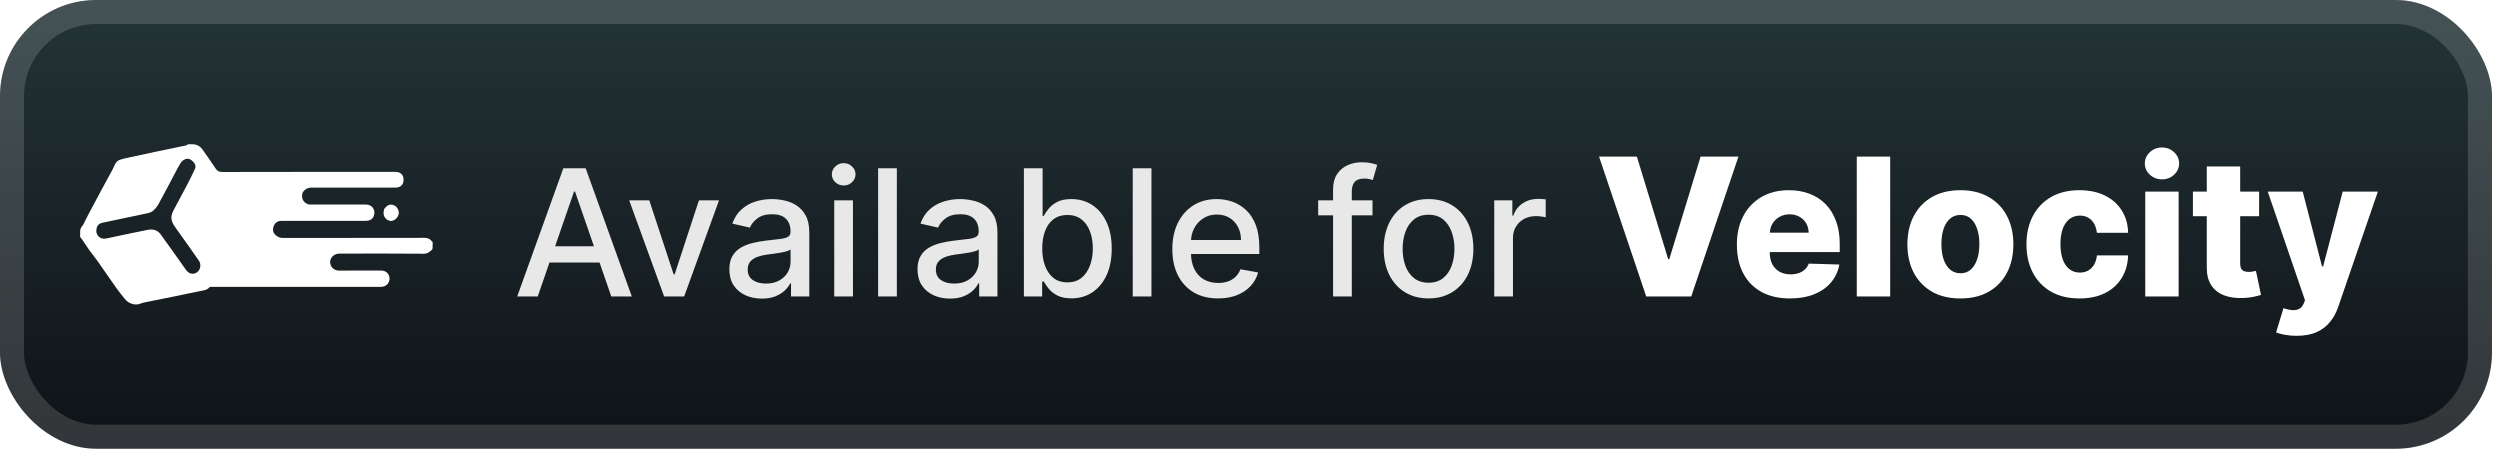 <svg width="156" height="28" viewBox="0 0 156 28" fill="none" xmlns="http://www.w3.org/2000/svg">
<rect x="-0.001" y="-3.05176e-05" width="155.5" height="28" rx="6" fill="url(#paint0_linear_29_43)"/>
<g filter="url(#filter0_d_29_43)">
<path d="M8.908 18.897C8.77 18.945 8.637 19 8.49 19C8.217 18.998 7.961 18.866 7.789 18.653C7.616 18.439 7.446 18.228 7.287 18.008C6.892 17.462 6.518 16.899 6.129 16.348C5.956 16.102 5.762 15.87 5.587 15.625C5.405 15.37 5.235 15.106 5.058 14.848C5.039 14.82 5 14.817 5 14.784C5 14.656 5.001 14.527 5.004 14.397C5.007 14.275 5.072 14.171 5.153 14.078C5.165 14.064 5.176 14.049 5.185 14.033C5.296 13.83 5.389 13.617 5.498 13.414C6.001 12.471 6.5 11.525 7.018 10.591C7.136 10.378 7.185 10.094 7.44 9.989C7.601 9.923 7.776 9.887 7.946 9.849C8.532 9.72 9.118 9.594 9.704 9.471C10.339 9.338 10.974 9.21 11.609 9.075C11.668 9.063 11.7 9 11.76 9C11.853 9 11.946 9.001 12.04 9.002C12.219 9.005 12.394 9.075 12.523 9.199C12.559 9.234 12.593 9.271 12.622 9.311C12.903 9.702 13.175 10.1 13.444 10.501C13.549 10.658 13.66 10.733 13.864 10.732C17.473 10.723 21.081 10.725 24.69 10.726C24.991 10.726 25.182 10.913 25.183 11.21C25.183 11.525 25.002 11.706 24.683 11.706C23.005 11.706 21.327 11.706 19.649 11.706C19.56 11.706 19.472 11.703 19.384 11.706C19.145 11.716 18.899 11.904 18.86 12.104C18.805 12.38 18.933 12.629 19.194 12.734C19.254 12.759 19.325 12.763 19.392 12.764C20.54 12.765 21.688 12.766 22.836 12.764C23.248 12.763 23.463 13.133 23.317 13.493C23.223 13.726 23.017 13.78 22.802 13.782C22.159 13.788 21.515 13.784 20.872 13.784C19.761 13.784 18.651 13.784 17.54 13.784C17.247 13.785 17.064 14 17.035 14.298C17.007 14.585 17.326 14.847 17.634 14.847C20.492 14.841 23.351 14.843 26.209 14.843C26.487 14.843 26.781 14.789 26.966 15.087C26.969 15.092 26.977 15.094 26.982 15.091C26.99 15.085 27 15.091 27 15.1C27 15.222 27 15.344 26.993 15.475C26.99 15.535 26.959 15.591 26.911 15.629C26.774 15.737 26.654 15.834 26.454 15.832C24.701 15.816 22.947 15.823 21.193 15.824C20.863 15.824 20.606 16.053 20.6 16.347C20.595 16.617 20.814 16.893 21.179 16.887C22.049 16.873 22.92 16.884 23.79 16.882C24.206 16.88 24.389 17.274 24.276 17.563C24.186 17.792 24.015 17.902 23.704 17.902C20.222 17.902 16.739 17.902 13.257 17.902C13.195 17.902 13.105 17.886 13.076 17.92C12.909 18.12 12.666 18.123 12.454 18.169C11.287 18.419 10.115 18.646 8.946 18.886C8.933 18.889 8.921 18.892 8.908 18.897ZM11.853 9.937C11.659 9.842 11.414 9.969 11.29 10.146C11.179 10.303 11.092 10.478 11.001 10.649C10.64 11.329 10.289 12.014 9.918 12.686C9.815 12.873 9.677 13.059 9.512 13.183C9.373 13.287 9.173 13.312 8.996 13.35C8.123 13.538 7.249 13.718 6.375 13.902C6.192 13.941 6.065 14.064 6.027 14.248C5.982 14.464 6.023 14.663 6.218 14.807C6.41 14.948 6.601 14.889 6.803 14.846C7.611 14.672 8.419 14.501 9.229 14.341C9.532 14.282 9.824 14.351 10.017 14.614C10.557 15.352 11.082 16.103 11.613 16.849C11.789 17.097 12.067 17.153 12.3 16.988C12.508 16.841 12.572 16.496 12.414 16.27C11.934 15.58 11.448 14.895 10.958 14.213C10.779 13.963 10.634 13.705 10.722 13.383C10.761 13.241 10.837 13.108 10.907 12.977C11.155 12.507 11.411 12.041 11.656 11.57C11.835 11.227 12.015 10.884 12.169 10.53C12.248 10.349 12.154 10.178 12.017 10.056C11.966 10.01 11.913 9.967 11.853 9.937Z" fill="white"/>
<path d="M23.967 13.054C24.172 12.782 24.329 12.72 24.567 12.804C24.773 12.877 24.92 13.134 24.879 13.35C24.831 13.602 24.575 13.815 24.357 13.784C24.115 13.749 23.931 13.539 23.934 13.293C23.935 13.218 23.953 13.144 23.967 13.054Z" fill="white"/>
</g>
<g filter="url(#filter1_d_29_43)">
<path d="M33.554 18.5H32.273L35.152 10.5H36.546L39.425 18.5H38.144L35.882 11.953H35.82L33.554 18.5ZM33.769 15.367H37.925V16.383H33.769V15.367ZM44.867 12.5L42.692 18.5H41.442L39.262 12.5H40.516L42.035 17.117H42.098L43.614 12.5H44.867ZM47.539 18.633C47.159 18.633 46.815 18.562 46.508 18.422C46.201 18.279 45.957 18.072 45.778 17.801C45.6 17.53 45.512 17.198 45.512 16.805C45.512 16.466 45.577 16.188 45.707 15.969C45.837 15.75 46.013 15.577 46.235 15.449C46.456 15.322 46.703 15.225 46.977 15.16C47.25 15.095 47.529 15.046 47.813 15.012C48.172 14.97 48.464 14.936 48.688 14.91C48.912 14.882 49.075 14.836 49.176 14.773C49.278 14.711 49.328 14.609 49.328 14.469V14.441C49.328 14.1 49.232 13.836 49.039 13.648C48.849 13.461 48.565 13.367 48.188 13.367C47.794 13.367 47.485 13.454 47.258 13.629C47.034 13.801 46.879 13.992 46.793 14.203L45.696 13.953C45.826 13.588 46.016 13.294 46.266 13.07C46.519 12.844 46.809 12.68 47.137 12.578C47.465 12.474 47.81 12.422 48.172 12.422C48.412 12.422 48.666 12.45 48.934 12.508C49.205 12.562 49.457 12.664 49.692 12.812C49.929 12.961 50.123 13.173 50.274 13.449C50.425 13.723 50.5 14.078 50.5 14.516V18.5H49.36V17.68H49.313C49.237 17.831 49.124 17.979 48.973 18.125C48.822 18.271 48.628 18.392 48.391 18.488C48.154 18.585 47.87 18.633 47.539 18.633ZM47.793 17.695C48.116 17.695 48.392 17.631 48.621 17.504C48.853 17.376 49.029 17.21 49.149 17.004C49.271 16.796 49.332 16.573 49.332 16.336V15.562C49.291 15.604 49.21 15.643 49.09 15.68C48.973 15.713 48.839 15.743 48.688 15.77C48.537 15.793 48.39 15.815 48.246 15.836C48.103 15.854 47.983 15.87 47.887 15.883C47.66 15.911 47.453 15.96 47.266 16.027C47.081 16.095 46.932 16.193 46.821 16.32C46.711 16.445 46.657 16.612 46.657 16.82C46.657 17.109 46.763 17.328 46.977 17.477C47.19 17.622 47.462 17.695 47.793 17.695ZM52.056 18.5V12.5H53.224V18.5H52.056ZM52.646 11.574C52.443 11.574 52.268 11.507 52.122 11.371C51.979 11.233 51.907 11.069 51.907 10.879C51.907 10.686 51.979 10.522 52.122 10.387C52.268 10.249 52.443 10.18 52.646 10.18C52.849 10.18 53.022 10.249 53.165 10.387C53.311 10.522 53.384 10.686 53.384 10.879C53.384 11.069 53.311 11.233 53.165 11.371C53.022 11.507 52.849 11.574 52.646 11.574ZM55.963 10.5V18.5H54.795V10.5H55.963ZM59.281 18.633C58.9 18.633 58.557 18.562 58.249 18.422C57.942 18.279 57.699 18.072 57.519 17.801C57.342 17.53 57.253 17.198 57.253 16.805C57.253 16.466 57.318 16.188 57.449 15.969C57.579 15.75 57.755 15.577 57.976 15.449C58.197 15.322 58.445 15.225 58.718 15.16C58.991 15.095 59.27 15.046 59.554 15.012C59.913 14.97 60.205 14.936 60.429 14.91C60.653 14.882 60.816 14.836 60.917 14.773C61.019 14.711 61.07 14.609 61.07 14.469V14.441C61.07 14.1 60.973 13.836 60.781 13.648C60.59 13.461 60.307 13.367 59.929 13.367C59.536 13.367 59.226 13.454 58.999 13.629C58.775 13.801 58.62 13.992 58.534 14.203L57.437 13.953C57.567 13.588 57.757 13.294 58.007 13.07C58.26 12.844 58.55 12.68 58.878 12.578C59.206 12.474 59.551 12.422 59.913 12.422C60.153 12.422 60.407 12.45 60.675 12.508C60.946 12.562 61.199 12.664 61.433 12.812C61.67 12.961 61.864 13.173 62.015 13.449C62.166 13.723 62.241 14.078 62.241 14.516V18.5H61.101V17.68H61.054C60.978 17.831 60.865 17.979 60.714 18.125C60.563 18.271 60.369 18.392 60.132 18.488C59.895 18.585 59.611 18.633 59.281 18.633ZM59.534 17.695C59.857 17.695 60.133 17.631 60.362 17.504C60.594 17.376 60.77 17.21 60.89 17.004C61.012 16.796 61.074 16.573 61.074 16.336V15.562C61.032 15.604 60.951 15.643 60.831 15.68C60.714 15.713 60.58 15.743 60.429 15.77C60.278 15.793 60.131 15.815 59.987 15.836C59.844 15.854 59.724 15.87 59.628 15.883C59.402 15.911 59.195 15.96 59.007 16.027C58.822 16.095 58.674 16.193 58.562 16.32C58.452 16.445 58.398 16.612 58.398 16.82C58.398 17.109 58.505 17.328 58.718 17.477C58.932 17.622 59.204 17.695 59.534 17.695ZM63.891 18.5V10.5H65.059V13.473H65.129C65.197 13.348 65.294 13.203 65.422 13.039C65.55 12.875 65.727 12.732 65.953 12.609C66.18 12.484 66.479 12.422 66.852 12.422C67.336 12.422 67.769 12.544 68.149 12.789C68.529 13.034 68.827 13.387 69.043 13.848C69.262 14.309 69.371 14.863 69.371 15.512C69.371 16.16 69.263 16.716 69.047 17.18C68.831 17.641 68.534 17.996 68.156 18.246C67.779 18.494 67.348 18.617 66.864 18.617C66.499 18.617 66.201 18.556 65.969 18.434C65.74 18.311 65.56 18.168 65.43 18.004C65.3 17.84 65.2 17.694 65.129 17.566H65.031V18.5H63.891ZM65.035 15.5C65.035 15.922 65.097 16.292 65.219 16.609C65.341 16.927 65.519 17.176 65.75 17.355C65.982 17.532 66.266 17.621 66.602 17.621C66.951 17.621 67.242 17.529 67.477 17.344C67.711 17.156 67.888 16.902 68.008 16.582C68.13 16.262 68.192 15.901 68.192 15.5C68.192 15.104 68.132 14.749 68.012 14.434C67.895 14.118 67.718 13.87 67.481 13.688C67.246 13.505 66.953 13.414 66.602 13.414C66.263 13.414 65.977 13.501 65.742 13.676C65.511 13.85 65.335 14.094 65.215 14.406C65.095 14.719 65.035 15.083 65.035 15.5ZM71.851 10.5V18.5H70.683V10.5H71.851ZM76.008 18.621C75.417 18.621 74.908 18.495 74.481 18.242C74.056 17.987 73.728 17.629 73.496 17.168C73.267 16.704 73.153 16.161 73.153 15.539C73.153 14.924 73.267 14.383 73.496 13.914C73.728 13.445 74.051 13.079 74.465 12.816C74.882 12.553 75.369 12.422 75.926 12.422C76.265 12.422 76.593 12.478 76.91 12.59C77.228 12.702 77.513 12.878 77.766 13.117C78.019 13.357 78.218 13.668 78.364 14.051C78.509 14.431 78.582 14.893 78.582 15.438V15.851H73.813V14.976H77.438C77.438 14.669 77.375 14.397 77.25 14.16C77.125 13.921 76.949 13.732 76.723 13.594C76.499 13.456 76.236 13.387 75.934 13.387C75.606 13.387 75.319 13.467 75.075 13.629C74.832 13.788 74.645 13.996 74.512 14.254C74.382 14.509 74.317 14.786 74.317 15.086V15.77C74.317 16.171 74.387 16.512 74.528 16.793C74.671 17.074 74.87 17.289 75.125 17.438C75.38 17.583 75.679 17.656 76.02 17.656C76.241 17.656 76.443 17.625 76.625 17.562C76.808 17.497 76.965 17.401 77.098 17.273C77.231 17.146 77.332 16.988 77.403 16.801L78.508 17C78.419 17.326 78.261 17.611 78.031 17.855C77.805 18.098 77.52 18.286 77.176 18.422C76.835 18.555 76.445 18.621 76.008 18.621ZM85.645 12.5V13.438H82.254V12.5H85.645ZM83.184 18.5V11.805C83.184 11.43 83.266 11.118 83.43 10.871C83.594 10.621 83.811 10.435 84.082 10.312C84.353 10.188 84.647 10.125 84.965 10.125C85.199 10.125 85.4 10.145 85.567 10.184C85.733 10.22 85.857 10.254 85.938 10.285L85.664 11.23C85.61 11.215 85.539 11.197 85.453 11.176C85.367 11.152 85.263 11.141 85.141 11.141C84.857 11.141 84.654 11.211 84.531 11.351C84.412 11.492 84.352 11.695 84.352 11.961V18.5H83.184ZM89.141 18.621C88.578 18.621 88.088 18.492 87.668 18.234C87.249 17.977 86.923 17.616 86.692 17.152C86.46 16.689 86.344 16.147 86.344 15.527C86.344 14.905 86.46 14.361 86.692 13.895C86.923 13.428 87.249 13.066 87.668 12.809C88.088 12.551 88.578 12.422 89.141 12.422C89.703 12.422 90.194 12.551 90.614 12.809C91.033 13.066 91.358 13.428 91.59 13.895C91.822 14.361 91.938 14.905 91.938 15.527C91.938 16.147 91.822 16.689 91.59 17.152C91.358 17.616 91.033 17.977 90.614 18.234C90.194 18.492 89.703 18.621 89.141 18.621ZM89.145 17.641C89.509 17.641 89.811 17.544 90.051 17.352C90.291 17.159 90.468 16.902 90.582 16.582C90.699 16.262 90.758 15.909 90.758 15.523C90.758 15.141 90.699 14.789 90.582 14.469C90.468 14.146 90.291 13.887 90.051 13.691C89.811 13.496 89.509 13.398 89.145 13.398C88.778 13.398 88.473 13.496 88.231 13.691C87.991 13.887 87.813 14.146 87.695 14.469C87.581 14.789 87.524 15.141 87.524 15.523C87.524 15.909 87.581 16.262 87.695 16.582C87.813 16.902 87.991 17.159 88.231 17.352C88.473 17.544 88.778 17.641 89.145 17.641ZM93.241 18.5V12.5H94.37V13.453H94.433C94.542 13.13 94.735 12.876 95.011 12.691C95.29 12.504 95.605 12.41 95.956 12.41C96.029 12.41 96.115 12.413 96.214 12.418C96.316 12.423 96.395 12.43 96.452 12.438V13.555C96.406 13.542 96.322 13.527 96.202 13.512C96.083 13.493 95.963 13.484 95.843 13.484C95.567 13.484 95.321 13.543 95.105 13.66C94.891 13.775 94.722 13.935 94.597 14.141C94.472 14.344 94.409 14.575 94.409 14.836V18.5H93.241Z" fill="#E8E8E8"/>
<path d="M102.141 9.773L104.093 16.165H104.165L106.117 9.773H108.478L105.533 18.5H102.725L99.781 9.773H102.141ZM111.692 18.623C111.007 18.623 110.417 18.489 109.919 18.219C109.425 17.946 109.044 17.558 108.777 17.055C108.513 16.55 108.381 15.949 108.381 15.253C108.381 14.577 108.515 13.986 108.782 13.48C109.049 12.972 109.425 12.577 109.911 12.295C110.397 12.011 110.969 11.869 111.628 11.869C112.094 11.869 112.52 11.942 112.907 12.087C113.293 12.232 113.627 12.446 113.908 12.73C114.189 13.014 114.408 13.365 114.564 13.783C114.72 14.197 114.799 14.673 114.799 15.21V15.73H109.11V14.52H112.86C112.857 14.298 112.804 14.101 112.702 13.928C112.6 13.754 112.459 13.619 112.28 13.523C112.104 13.423 111.901 13.373 111.671 13.373C111.438 13.373 111.229 13.426 111.044 13.531C110.86 13.633 110.713 13.774 110.605 13.953C110.497 14.129 110.441 14.329 110.435 14.554V15.786C110.435 16.052 110.488 16.287 110.593 16.489C110.698 16.688 110.847 16.842 111.04 16.953C111.233 17.064 111.463 17.119 111.73 17.119C111.915 17.119 112.083 17.094 112.233 17.043C112.384 16.991 112.513 16.916 112.621 16.817C112.729 16.717 112.81 16.595 112.864 16.45L114.777 16.506C114.698 16.935 114.523 17.308 114.253 17.626C113.986 17.942 113.635 18.188 113.201 18.364C112.766 18.537 112.263 18.623 111.692 18.623ZM117.947 9.773V18.5H115.863V9.773H117.947ZM122.328 18.623C121.641 18.623 121.05 18.483 120.556 18.202C120.064 17.918 119.685 17.523 119.418 17.017C119.154 16.509 119.022 15.919 119.022 15.248C119.022 14.575 119.154 13.986 119.418 13.48C119.685 12.972 120.064 12.577 120.556 12.295C121.05 12.011 121.641 11.869 122.328 11.869C123.016 11.869 123.605 12.011 124.097 12.295C124.591 12.577 124.97 12.972 125.235 13.48C125.502 13.986 125.635 14.575 125.635 15.248C125.635 15.919 125.502 16.509 125.235 17.017C124.97 17.523 124.591 17.918 124.097 18.202C123.605 18.483 123.016 18.623 122.328 18.623ZM122.341 17.051C122.591 17.051 122.803 16.974 122.976 16.821C123.149 16.668 123.282 16.454 123.372 16.182C123.466 15.909 123.513 15.594 123.513 15.236C123.513 14.872 123.466 14.554 123.372 14.281C123.282 14.008 123.149 13.795 122.976 13.642C122.803 13.489 122.591 13.412 122.341 13.412C122.083 13.412 121.864 13.489 121.685 13.642C121.509 13.795 121.374 14.008 121.28 14.281C121.189 14.554 121.144 14.872 121.144 15.236C121.144 15.594 121.189 15.909 121.28 16.182C121.374 16.454 121.509 16.668 121.685 16.821C121.864 16.974 122.083 17.051 122.341 17.051ZM129.758 18.623C129.068 18.623 128.475 18.482 127.981 18.197C127.49 17.913 127.112 17.518 126.848 17.013C126.583 16.504 126.451 15.916 126.451 15.248C126.451 14.578 126.583 13.99 126.848 13.484C127.115 12.976 127.494 12.579 127.985 12.295C128.48 12.011 129.069 11.869 129.754 11.869C130.359 11.869 130.886 11.979 131.335 12.197C131.787 12.416 132.139 12.726 132.392 13.126C132.647 13.524 132.782 13.991 132.796 14.528H130.849C130.809 14.193 130.696 13.93 130.508 13.74C130.323 13.55 130.082 13.454 129.784 13.454C129.542 13.454 129.331 13.523 129.149 13.659C128.967 13.793 128.825 13.991 128.723 14.256C128.623 14.517 128.573 14.841 128.573 15.227C128.573 15.614 128.623 15.94 128.723 16.207C128.825 16.472 128.967 16.672 129.149 16.808C129.331 16.942 129.542 17.009 129.784 17.009C129.977 17.009 130.147 16.967 130.295 16.885C130.446 16.802 130.569 16.682 130.666 16.523C130.762 16.361 130.823 16.165 130.849 15.935H132.796C132.777 16.474 132.642 16.946 132.392 17.349C132.144 17.753 131.796 18.067 131.348 18.291C130.902 18.513 130.372 18.623 129.758 18.623ZM133.863 18.5V11.954H135.947V18.5H133.863ZM134.907 11.192C134.614 11.192 134.363 11.095 134.153 10.902C133.942 10.706 133.837 10.47 133.837 10.195C133.837 9.922 133.942 9.689 134.153 9.496C134.363 9.3 134.614 9.202 134.907 9.202C135.202 9.202 135.454 9.3 135.661 9.496C135.871 9.689 135.977 9.922 135.977 10.195C135.977 10.47 135.871 10.706 135.661 10.902C135.454 11.095 135.202 11.192 134.907 11.192ZM140.968 11.954V13.489H136.838V11.954H140.968ZM137.703 10.386H139.787V16.442C139.787 16.57 139.807 16.673 139.847 16.753C139.89 16.829 139.951 16.885 140.03 16.919C140.11 16.95 140.205 16.966 140.316 16.966C140.395 16.966 140.479 16.959 140.567 16.945C140.658 16.927 140.726 16.913 140.772 16.902L141.087 18.406C140.988 18.435 140.847 18.47 140.665 18.513C140.486 18.555 140.272 18.582 140.022 18.594C139.533 18.616 139.114 18.56 138.765 18.423C138.418 18.284 138.152 18.068 137.968 17.776C137.786 17.483 137.698 17.115 137.703 16.672V10.386ZM143.305 20.954C143.055 20.954 142.819 20.935 142.598 20.895C142.376 20.858 142.186 20.808 142.027 20.746L142.487 19.233C142.691 19.301 142.876 19.341 143.041 19.352C143.208 19.364 143.352 19.337 143.471 19.271C143.593 19.209 143.687 19.097 143.752 18.935L143.833 18.739L141.507 11.954H143.689L144.894 16.625H144.963L146.186 11.954H148.38L145.913 19.126C145.794 19.484 145.625 19.8 145.406 20.072C145.19 20.348 144.91 20.564 144.566 20.72C144.225 20.876 143.805 20.954 143.305 20.954Z" fill="white"/>
</g>
<rect x="0.749" y="0.75" width="154" height="26.5" rx="5.25" stroke="white" stroke-opacity="0.15" stroke-width="1.5"/>
<defs>
<filter id="filter0_d_29_43" x="1" y="-3.05176e-05" width="30" height="28" filterUnits="userSpaceOnUse" color-interpolation-filters="sRGB">
<feFlood flood-opacity="0" result="BackgroundImageFix"/>
<feColorMatrix in="SourceAlpha" type="matrix" values="0 0 0 0 0 0 0 0 0 0 0 0 0 0 0 0 0 0 127 0" result="hardAlpha"/>
<feOffset/>
<feGaussianBlur stdDeviation="2"/>
<feComposite in2="hardAlpha" operator="out"/>
<feColorMatrix type="matrix" values="0 0 0 0 0 0 0 0 0 0 0 0 0 0 0 0 0 0 0.25 0"/>
<feBlend mode="normal" in2="BackgroundImageFix" result="effect1_dropShadow_29_43"/>
<feBlend mode="normal" in="SourceGraphic" in2="effect1_dropShadow_29_43" result="shape"/>
</filter>
<filter id="filter1_d_29_43" x="27.999" y="3.5" width="125.5" height="21.454" filterUnits="userSpaceOnUse" color-interpolation-filters="sRGB">
<feFlood flood-opacity="0" result="BackgroundImageFix"/>
<feColorMatrix in="SourceAlpha" type="matrix" values="0 0 0 0 0 0 0 0 0 0 0 0 0 0 0 0 0 0 127 0" result="hardAlpha"/>
<feOffset/>
<feGaussianBlur stdDeviation="2"/>
<feComposite in2="hardAlpha" operator="out"/>
<feColorMatrix type="matrix" values="0 0 0 0 0 0 0 0 0 0 0 0 0 0 0 0 0 0 0.25 0"/>
<feBlend mode="normal" in2="BackgroundImageFix" result="effect1_dropShadow_29_43"/>
<feBlend mode="normal" in="SourceGraphic" in2="effect1_dropShadow_29_43" result="shape"/>
</filter>
<linearGradient id="paint0_linear_29_43" x1="77.749" y1="-3.05176e-05" x2="77.749" y2="28" gradientUnits="userSpaceOnUse">
<stop stop-color="#243437"/>
<stop offset="1" stop-color="#0E1216"/>
</linearGradient>
</defs>
</svg>
